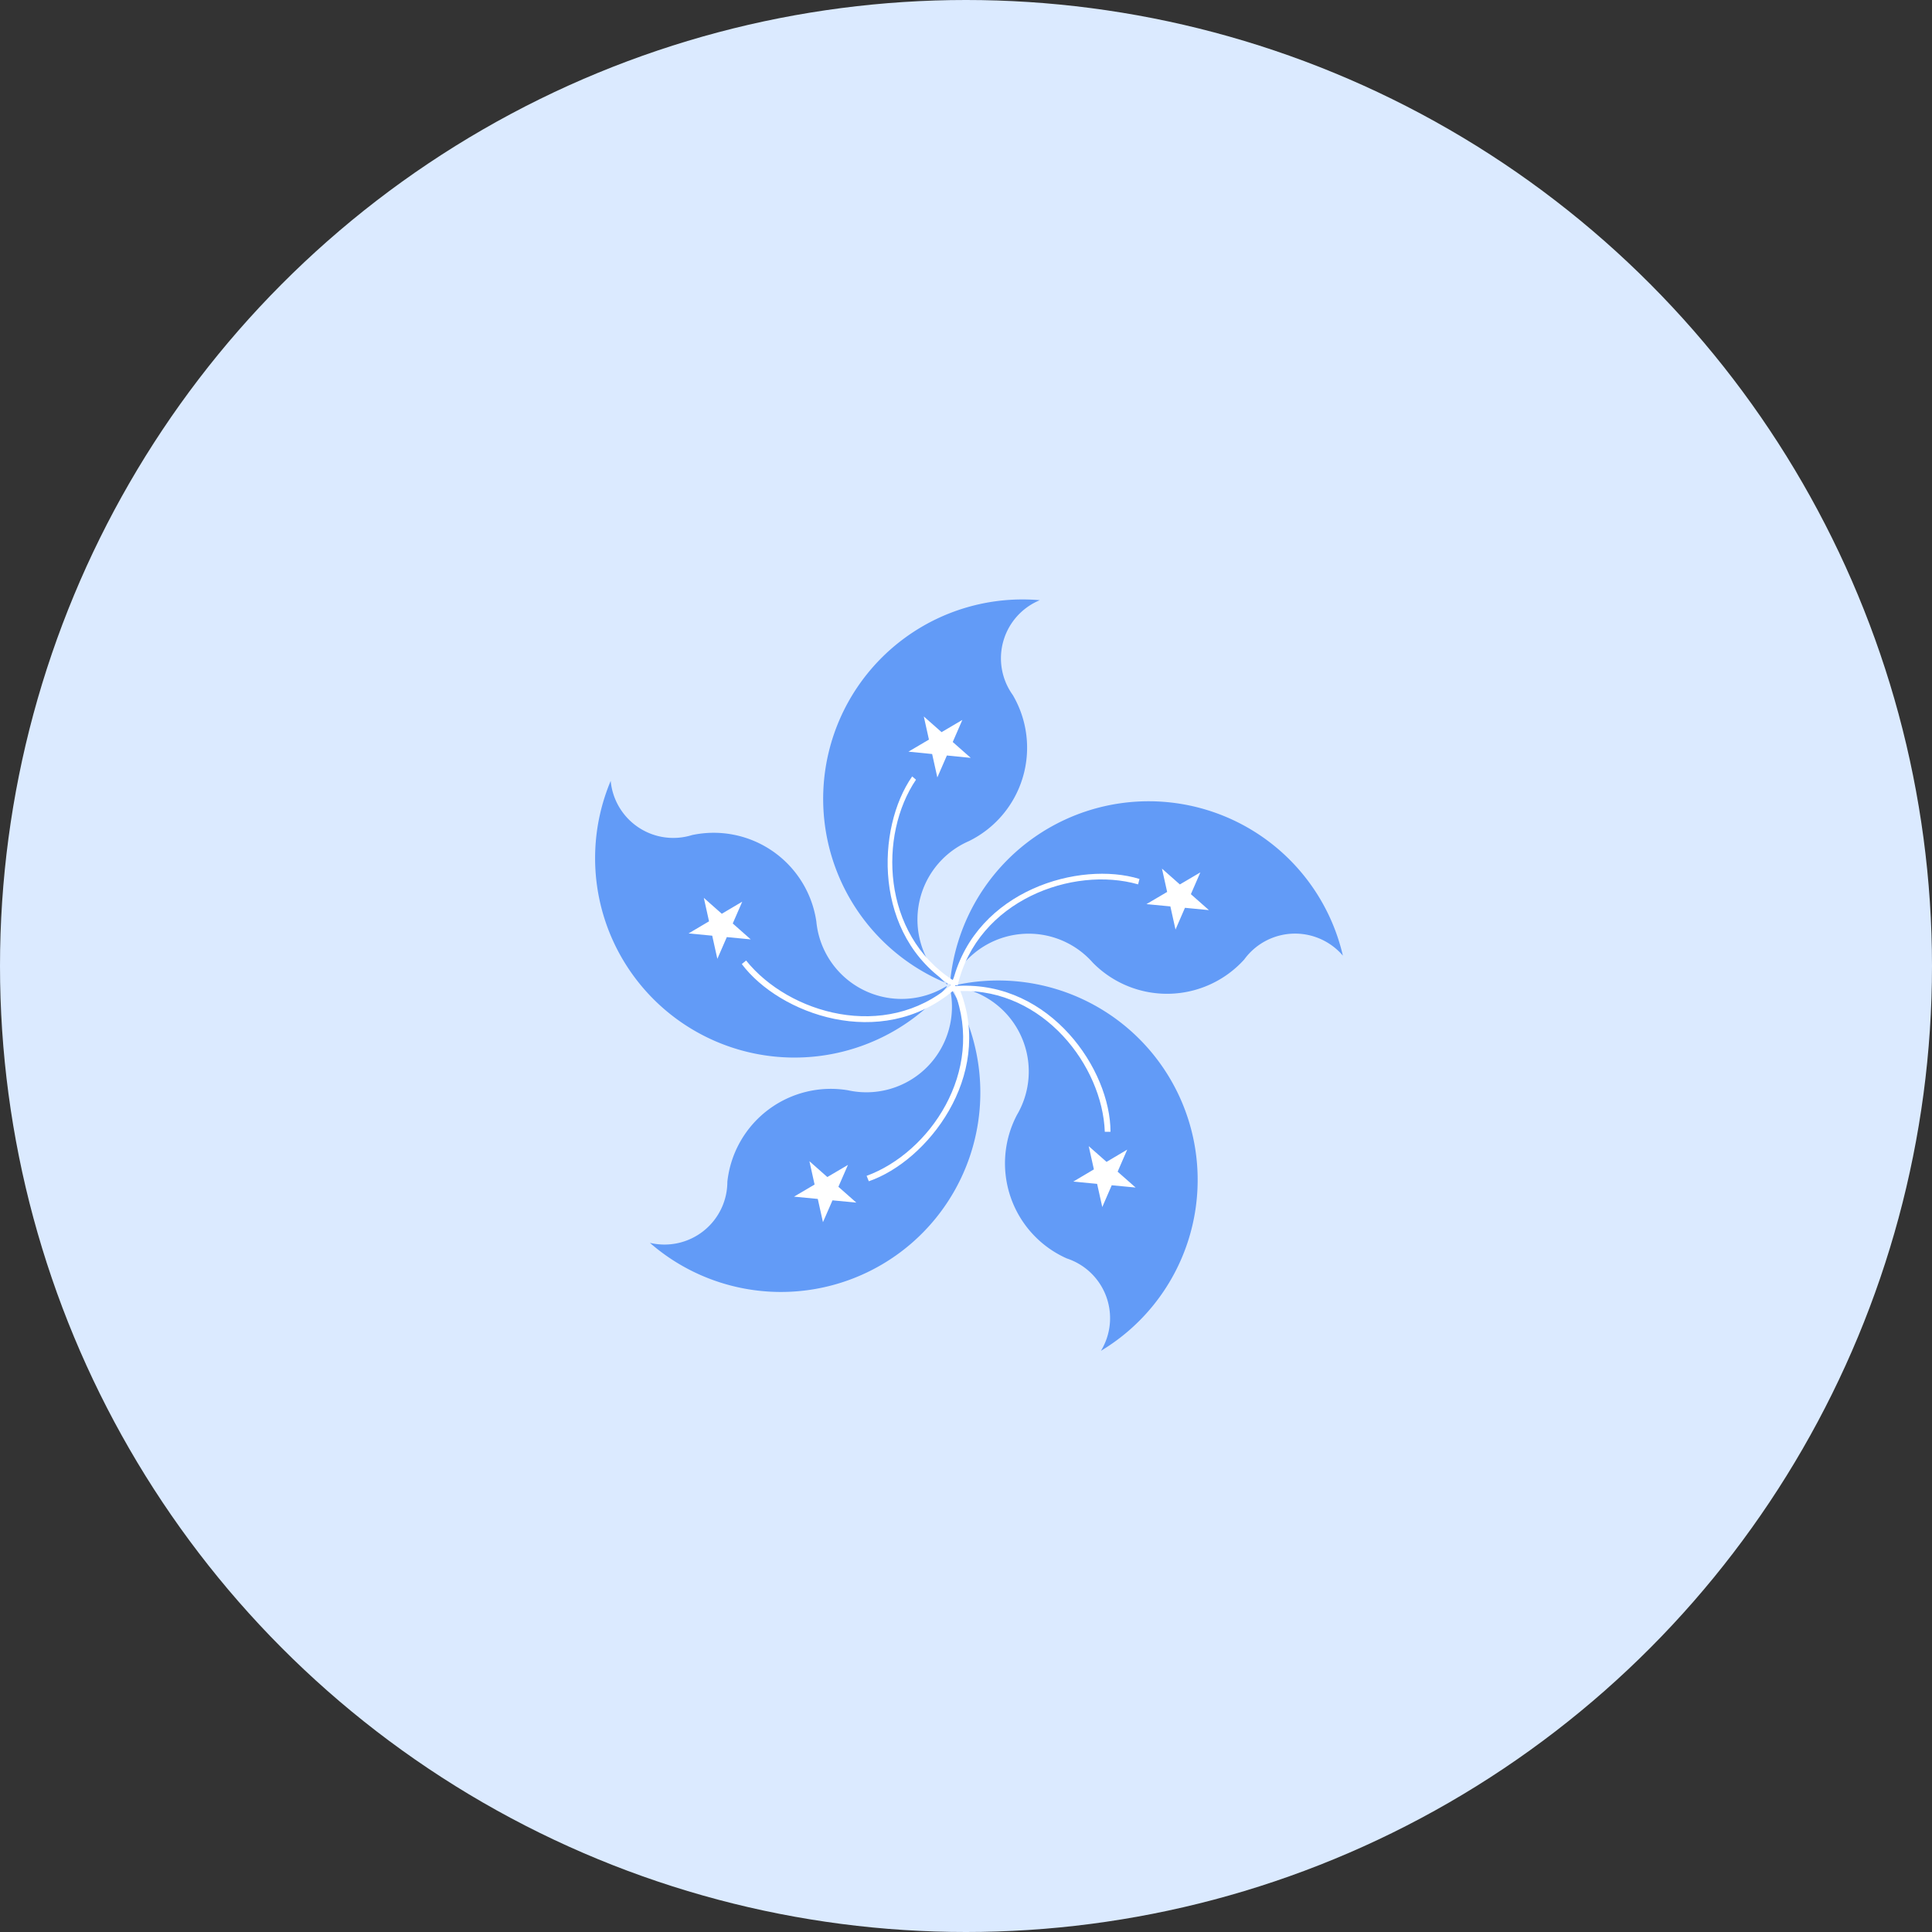 <svg xmlns="http://www.w3.org/2000/svg" width="140" height="140" viewBox="0 0 140 140">
  <rect x="0" y="0" width="140" height="140" fill="#333333" stroke="none"/>
  <g id="icon-bank-hk_" data-name="icon-bank-hk$" transform="translate(6 6)">
    <g id="Group-2">
      <circle id="Oval" cx="70" cy="70" r="70" transform="translate(-6 -6)" fill="#dbeaff"/>
    </g>
    <g id="组_4403" data-name="组 4403" transform="translate(37.118 37.441)">
      <path id="路径_5224" data-name="路径 5224" d="M34.486,36.823h-.013A6.2,6.2,0,0,1,44.853,35.1a7.54,7.54,0,0,0,10.972-.235,4.556,4.556,0,0,1,7.147-.276A14.448,14.448,0,0,0,34.487,36.8h0Zm-.015.015v-.006l-.005.012.006-.006Zm.016-.034a6.2,6.2,0,0,1,4.867,9.326,7.54,7.54,0,0,0,3.612,10.4,4.556,4.556,0,0,1,2.475,6.694A14.449,14.449,0,0,0,34.486,36.823V36.8Zm0,.019-.015.015a6.2,6.2,0,0,1-7.366,7.506,7.54,7.54,0,0,0-8.737,6.633A4.556,4.556,0,0,1,12.755,55.4,14.449,14.449,0,0,0,34.486,36.823Zm-.016.009,0-.009h-.006Zm-.193.012-.04-.039a6.2,6.2,0,0,1-9.421-4.691,7.518,7.518,0,0,0-9.01-6.262,4.556,4.556,0,0,1-5.892-3.927A14.449,14.449,0,0,0,34.276,36.845Zm.04-.234v.08a6.2,6.2,0,0,1,1.553-10.4A7.54,7.54,0,0,0,39.05,15.7a4.556,4.556,0,0,1,1.961-6.869A14.449,14.449,0,0,0,34.317,36.61Z" transform="translate(-8.78 -8.78)" fill="#629bf7"/>
      <path id="路径_5225" data-name="路径 5225" d="M290.612,311.755l-.092.007v0l-.009-.039c-5.249,4.371-12.57,1.683-15.3-1.944l.313-.257c3.094,3.858,10.074,5.88,14.842,1.784-5.7-3.592-5.4-11.415-2.808-15.125l.276.238c-2.708,4-2.5,11.2,2.688,14.534,1.712-6.547,9.177-8.672,13.507-7.342l-.1.392c-4.733-1.354-11.645,1.158-13.076,7.322l-.161-.022-.023.069.192-.012.029-.014.006.012c6.692-.327,11.033,6.082,11.033,10.575h-.413c-.173-4.77-4.44-10.374-10.465-10.2,2.389,6.191-2.387,12.323-6.636,13.785l-.159-.392C288.805,323.46,292.86,317.571,290.612,311.755Zm-1.231-15.5v0l-.981-4.418,3.4,3-4.513-.45,3.906-2.3Zm19.669,9.613-4.516-.433,3.906-2.3-1.8,4.142-.982-4.415,3.395,3Zm-33.2,2.122-4.495-.432,3.888-2.3L273.44,309.4l-.98-4.418,3.395,3.005Zm24.5,14.983,3.4,3-4.516-.432,3.906-2.316-1.807,4.161ZM282.9,324.341h0l-1.808,4.142-.981-4.418,3.4,3-4.516-.432,3.909-2.3Z" transform="translate(-264.576 -283.36)" fill="#fff"/>
    </g>
  </g>
</svg>
